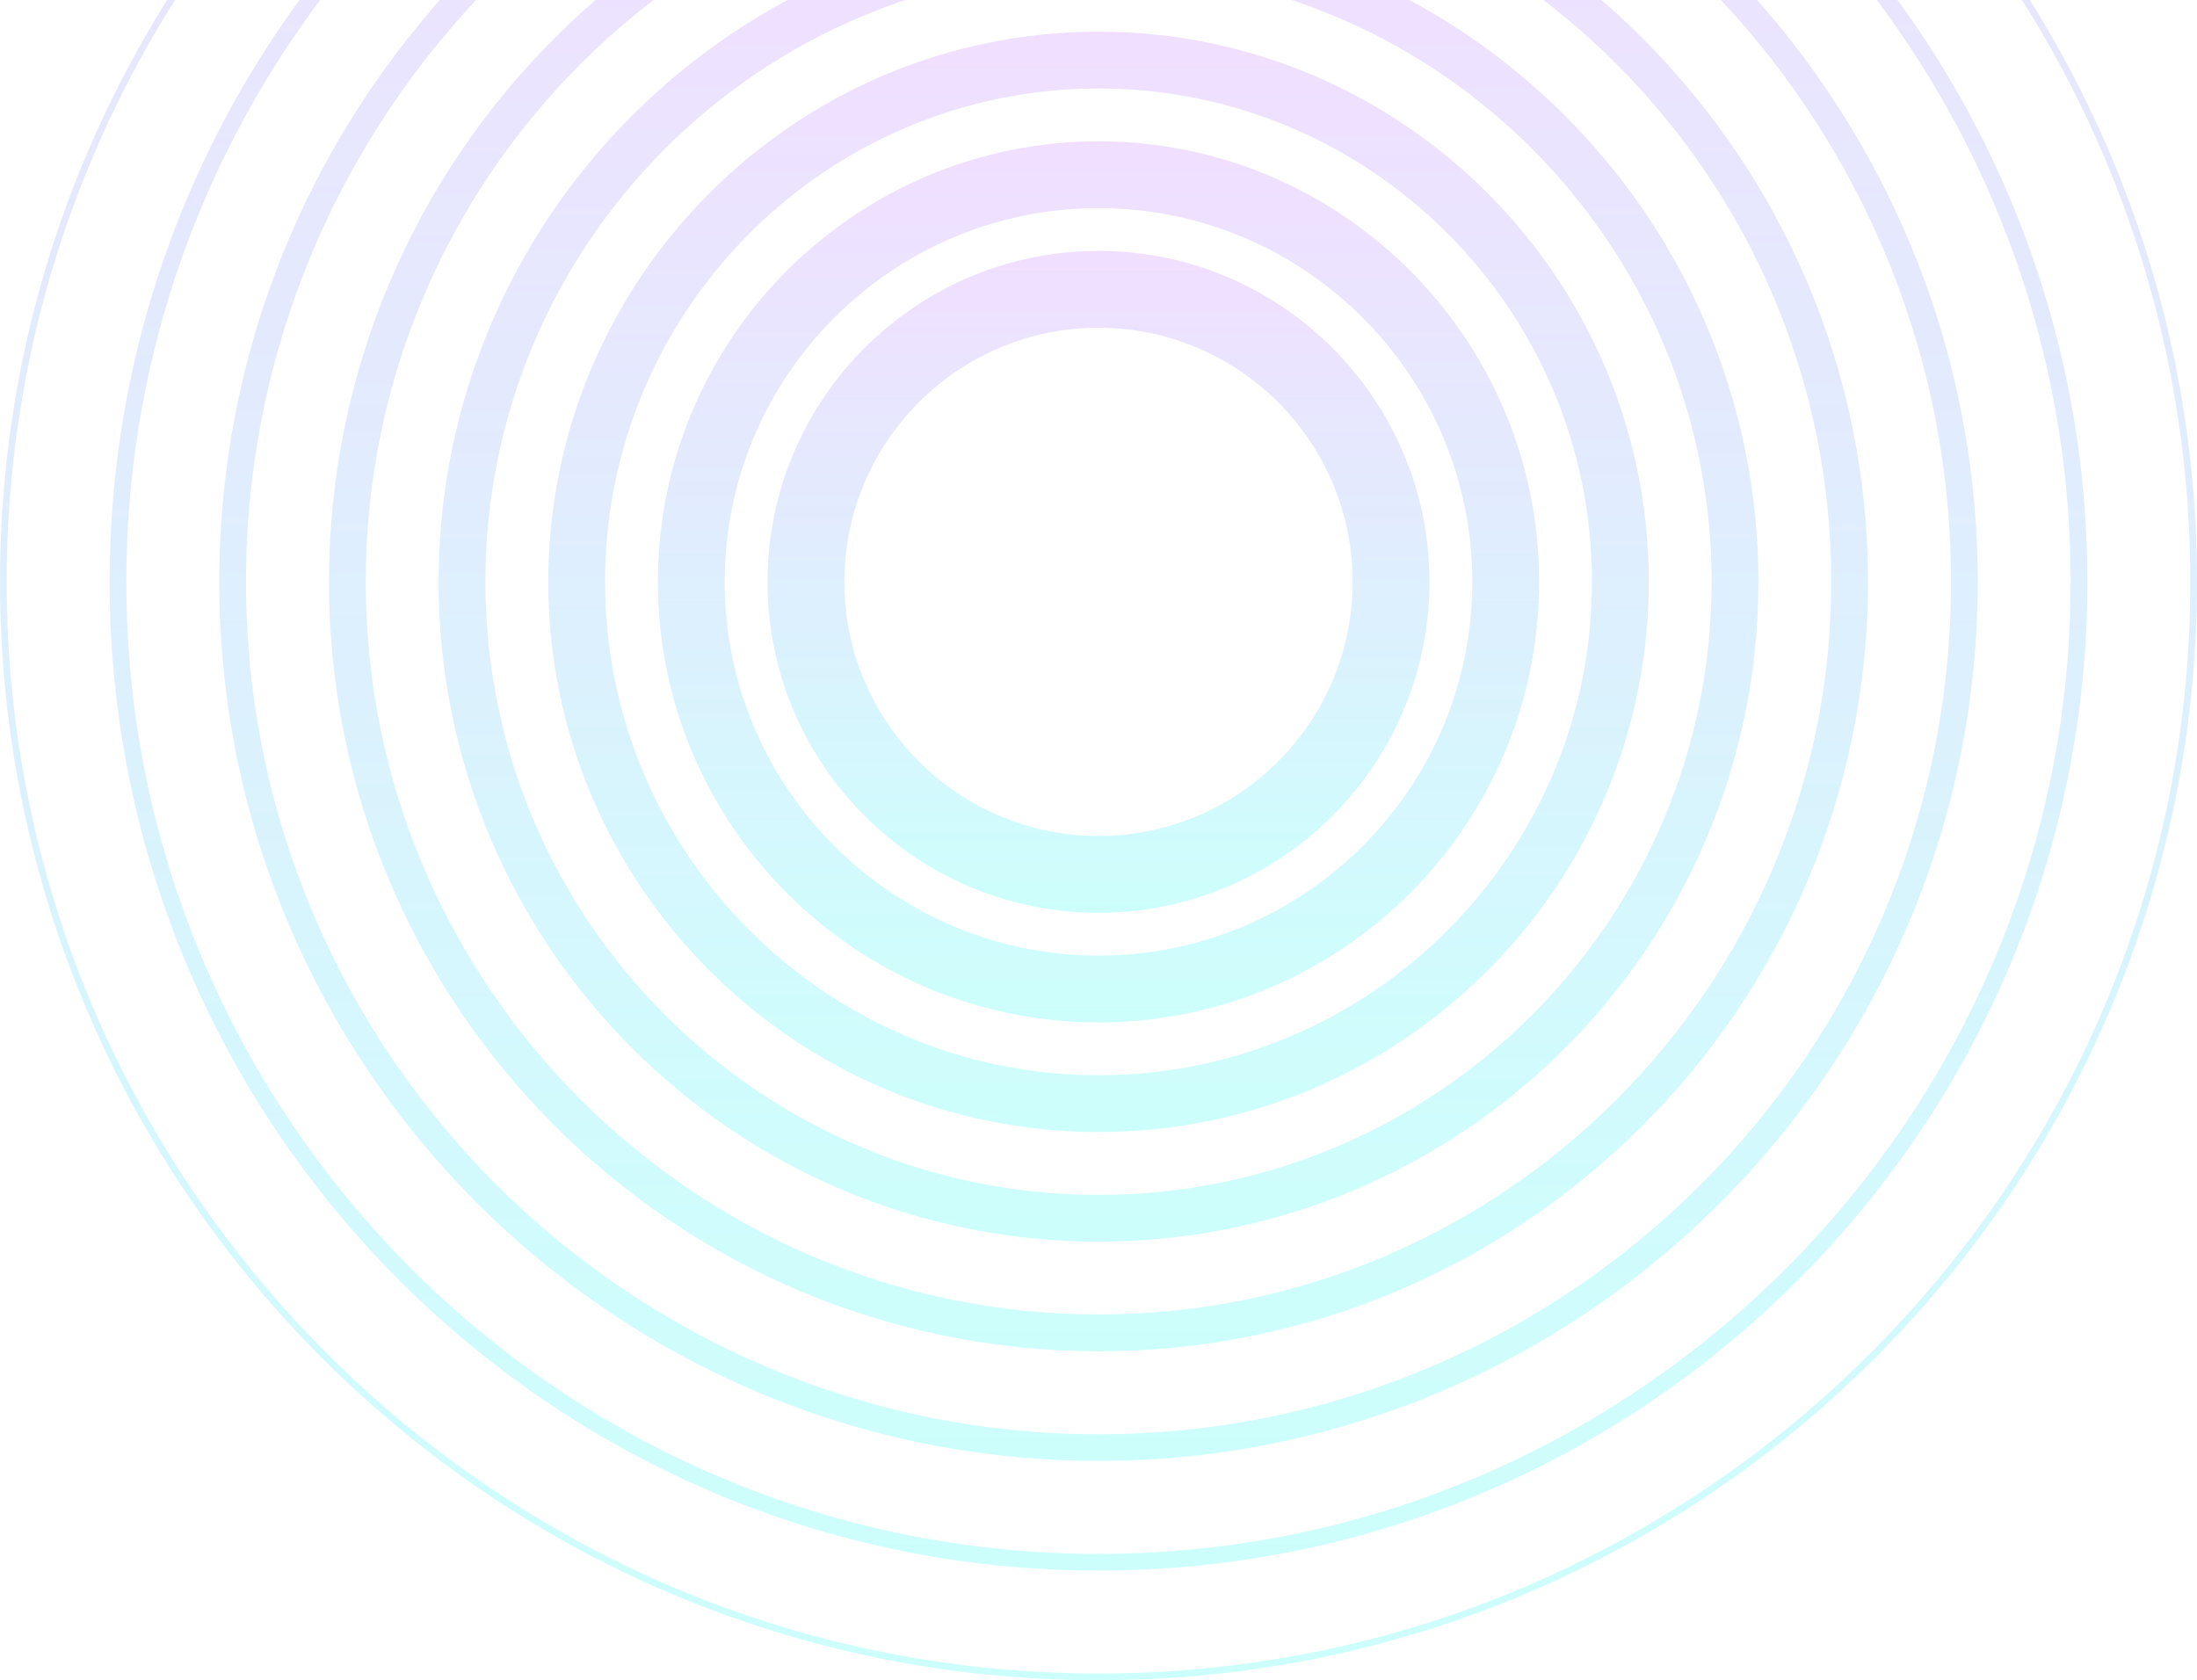 <svg width="319" height="244" viewBox="0 0 319 244" fill="none" xmlns="http://www.w3.org/2000/svg">
<g opacity="0.2">
<path d="M159.5 132.557C132.997 132.557 111.442 111.002 111.442 84.5C111.442 57.997 132.997 36.442 159.5 36.442C186.002 36.442 207.558 57.997 207.558 84.5C207.558 111.002 186.002 132.557 159.5 132.557ZM159.5 47.598C139.157 47.598 122.598 64.148 122.598 84.5C122.598 104.852 139.148 121.402 159.5 121.402C179.852 121.402 196.402 104.852 196.402 84.5C196.402 64.148 179.842 47.598 159.5 47.598Z" fill="url(#paint0_linear_68_1796)"/>
<path d="M159.5 148.477C124.218 148.477 95.523 119.782 95.523 84.5C95.523 49.218 124.218 20.523 159.5 20.523C194.781 20.523 223.476 49.218 223.476 84.5C223.476 119.782 194.772 148.477 159.5 148.477ZM159.5 30.224C129.573 30.224 105.224 54.573 105.224 84.5C105.224 114.427 129.573 138.776 159.5 138.776C189.427 138.776 213.776 114.427 213.776 84.5C213.776 54.573 189.427 30.224 159.5 30.224Z" fill="url(#paint1_linear_68_1796)"/>
<path d="M159.5 164.396C115.449 164.396 79.605 128.551 79.605 84.5C79.605 40.449 115.439 4.605 159.5 4.605C203.561 4.605 239.396 40.449 239.396 84.5C239.396 128.551 203.551 164.396 159.5 164.396ZM159.5 12.85C119.989 12.85 87.85 44.989 87.85 84.5C87.85 124.011 119.989 156.15 159.5 156.15C199.011 156.15 231.15 124.011 231.15 84.5C231.15 44.989 199.011 12.85 159.5 12.85Z" fill="url(#paint2_linear_68_1796)"/>
<path d="M159.5 180.314C106.67 180.314 63.685 137.33 63.685 84.5C63.685 31.669 106.67 -11.315 159.5 -11.315C212.33 -11.315 255.314 31.669 255.314 84.5C255.314 137.33 212.33 180.314 159.5 180.314ZM159.5 -4.524C110.414 -4.524 70.476 35.414 70.476 84.5C70.476 133.586 110.414 173.524 159.5 173.524C208.586 173.524 248.524 133.586 248.524 84.5C248.524 35.404 208.586 -4.524 159.5 -4.524Z" fill="url(#paint3_linear_68_1796)"/>
<path d="M159.5 196.233C97.891 196.233 47.767 146.11 47.767 84.5C47.767 22.89 97.891 -27.233 159.5 -27.233C221.11 -27.233 271.233 22.89 271.233 84.5C271.233 146.11 221.11 196.233 159.5 196.233ZM159.5 -21.908C100.83 -21.908 53.102 25.82 53.102 84.49C53.102 143.161 100.83 190.888 159.5 190.888C218.17 190.888 265.898 143.17 265.898 84.5C265.898 25.83 218.17 -21.908 159.5 -21.908Z" fill="url(#paint4_linear_68_1796)"/>
<path d="M159.5 212.152C89.111 212.152 31.838 154.889 31.838 84.49C31.838 14.101 89.101 -43.172 159.5 -43.172C229.898 -43.172 287.162 14.092 287.162 84.49C287.152 154.889 229.888 212.152 159.5 212.152ZM159.5 -39.282C91.245 -39.282 35.718 16.245 35.718 84.5C35.718 152.755 91.245 208.282 159.5 208.282C227.754 208.282 283.281 152.755 283.281 84.5C283.281 16.245 227.754 -39.282 159.5 -39.282Z" fill="url(#paint5_linear_68_1796)"/>
<path d="M159.5 228.081C80.332 228.081 15.919 163.668 15.919 84.5C15.919 5.332 80.332 -59.081 159.5 -59.081C238.668 -59.081 303.081 5.332 303.081 84.5C303.081 163.668 238.668 228.081 159.5 228.081ZM159.5 -56.656C81.671 -56.656 18.344 6.661 18.344 84.5C18.344 162.329 81.661 225.656 159.5 225.656C237.329 225.656 300.656 162.339 300.656 84.5C300.656 6.671 237.329 -56.656 159.5 -56.656Z" fill="url(#paint6_linear_68_1796)"/>
<path d="M159.5 244C71.553 244 0 172.447 0 84.5C0 -3.447 71.553 -75 159.5 -75C247.447 -75 319 -3.447 319 84.5C319 172.447 247.447 244 159.5 244ZM159.5 -74.03C72.086 -74.03 0.97 -2.914 0.97 84.5C0.97 171.914 72.086 243.03 159.5 243.03C246.914 243.03 318.03 171.914 318.03 84.5C318.03 -2.914 246.914 -74.03 159.5 -74.03Z" fill="url(#paint7_linear_68_1796)"/>
</g>
<defs>
<linearGradient id="paint0_linear_68_1796" x1="159.5" y1="36.442" x2="159.5" y2="132.557" gradientUnits="userSpaceOnUse">
<stop stop-color="#B75CFF"/>
<stop offset="1" stop-color="#00FFF0"/>
</linearGradient>
<linearGradient id="paint1_linear_68_1796" x1="159.5" y1="20.523" x2="159.5" y2="148.477" gradientUnits="userSpaceOnUse">
<stop stop-color="#B75CFF"/>
<stop offset="1" stop-color="#00FFF0"/>
</linearGradient>
<linearGradient id="paint2_linear_68_1796" x1="159.5" y1="4.605" x2="159.5" y2="164.396" gradientUnits="userSpaceOnUse">
<stop stop-color="#B75CFF"/>
<stop offset="1" stop-color="#00FFF0"/>
</linearGradient>
<linearGradient id="paint3_linear_68_1796" x1="159.5" y1="-11.315" x2="159.5" y2="180.314" gradientUnits="userSpaceOnUse">
<stop stop-color="#B75CFF"/>
<stop offset="1" stop-color="#00FFF0"/>
</linearGradient>
<linearGradient id="paint4_linear_68_1796" x1="159.5" y1="-27.233" x2="159.5" y2="196.233" gradientUnits="userSpaceOnUse">
<stop stop-color="#B75CFF"/>
<stop offset="1" stop-color="#00FFF0"/>
</linearGradient>
<linearGradient id="paint5_linear_68_1796" x1="159.5" y1="-43.172" x2="159.5" y2="212.152" gradientUnits="userSpaceOnUse">
<stop stop-color="#B75CFF"/>
<stop offset="1" stop-color="#00FFF0"/>
</linearGradient>
<linearGradient id="paint6_linear_68_1796" x1="159.5" y1="-59.081" x2="159.5" y2="228.081" gradientUnits="userSpaceOnUse">
<stop stop-color="#B75CFF"/>
<stop offset="1" stop-color="#00FFF0"/>
</linearGradient>
<linearGradient id="paint7_linear_68_1796" x1="159.5" y1="-75" x2="159.5" y2="244" gradientUnits="userSpaceOnUse">
<stop stop-color="#B75CFF"/>
<stop offset="1" stop-color="#00FFF0"/>
</linearGradient>
</defs>
</svg>
